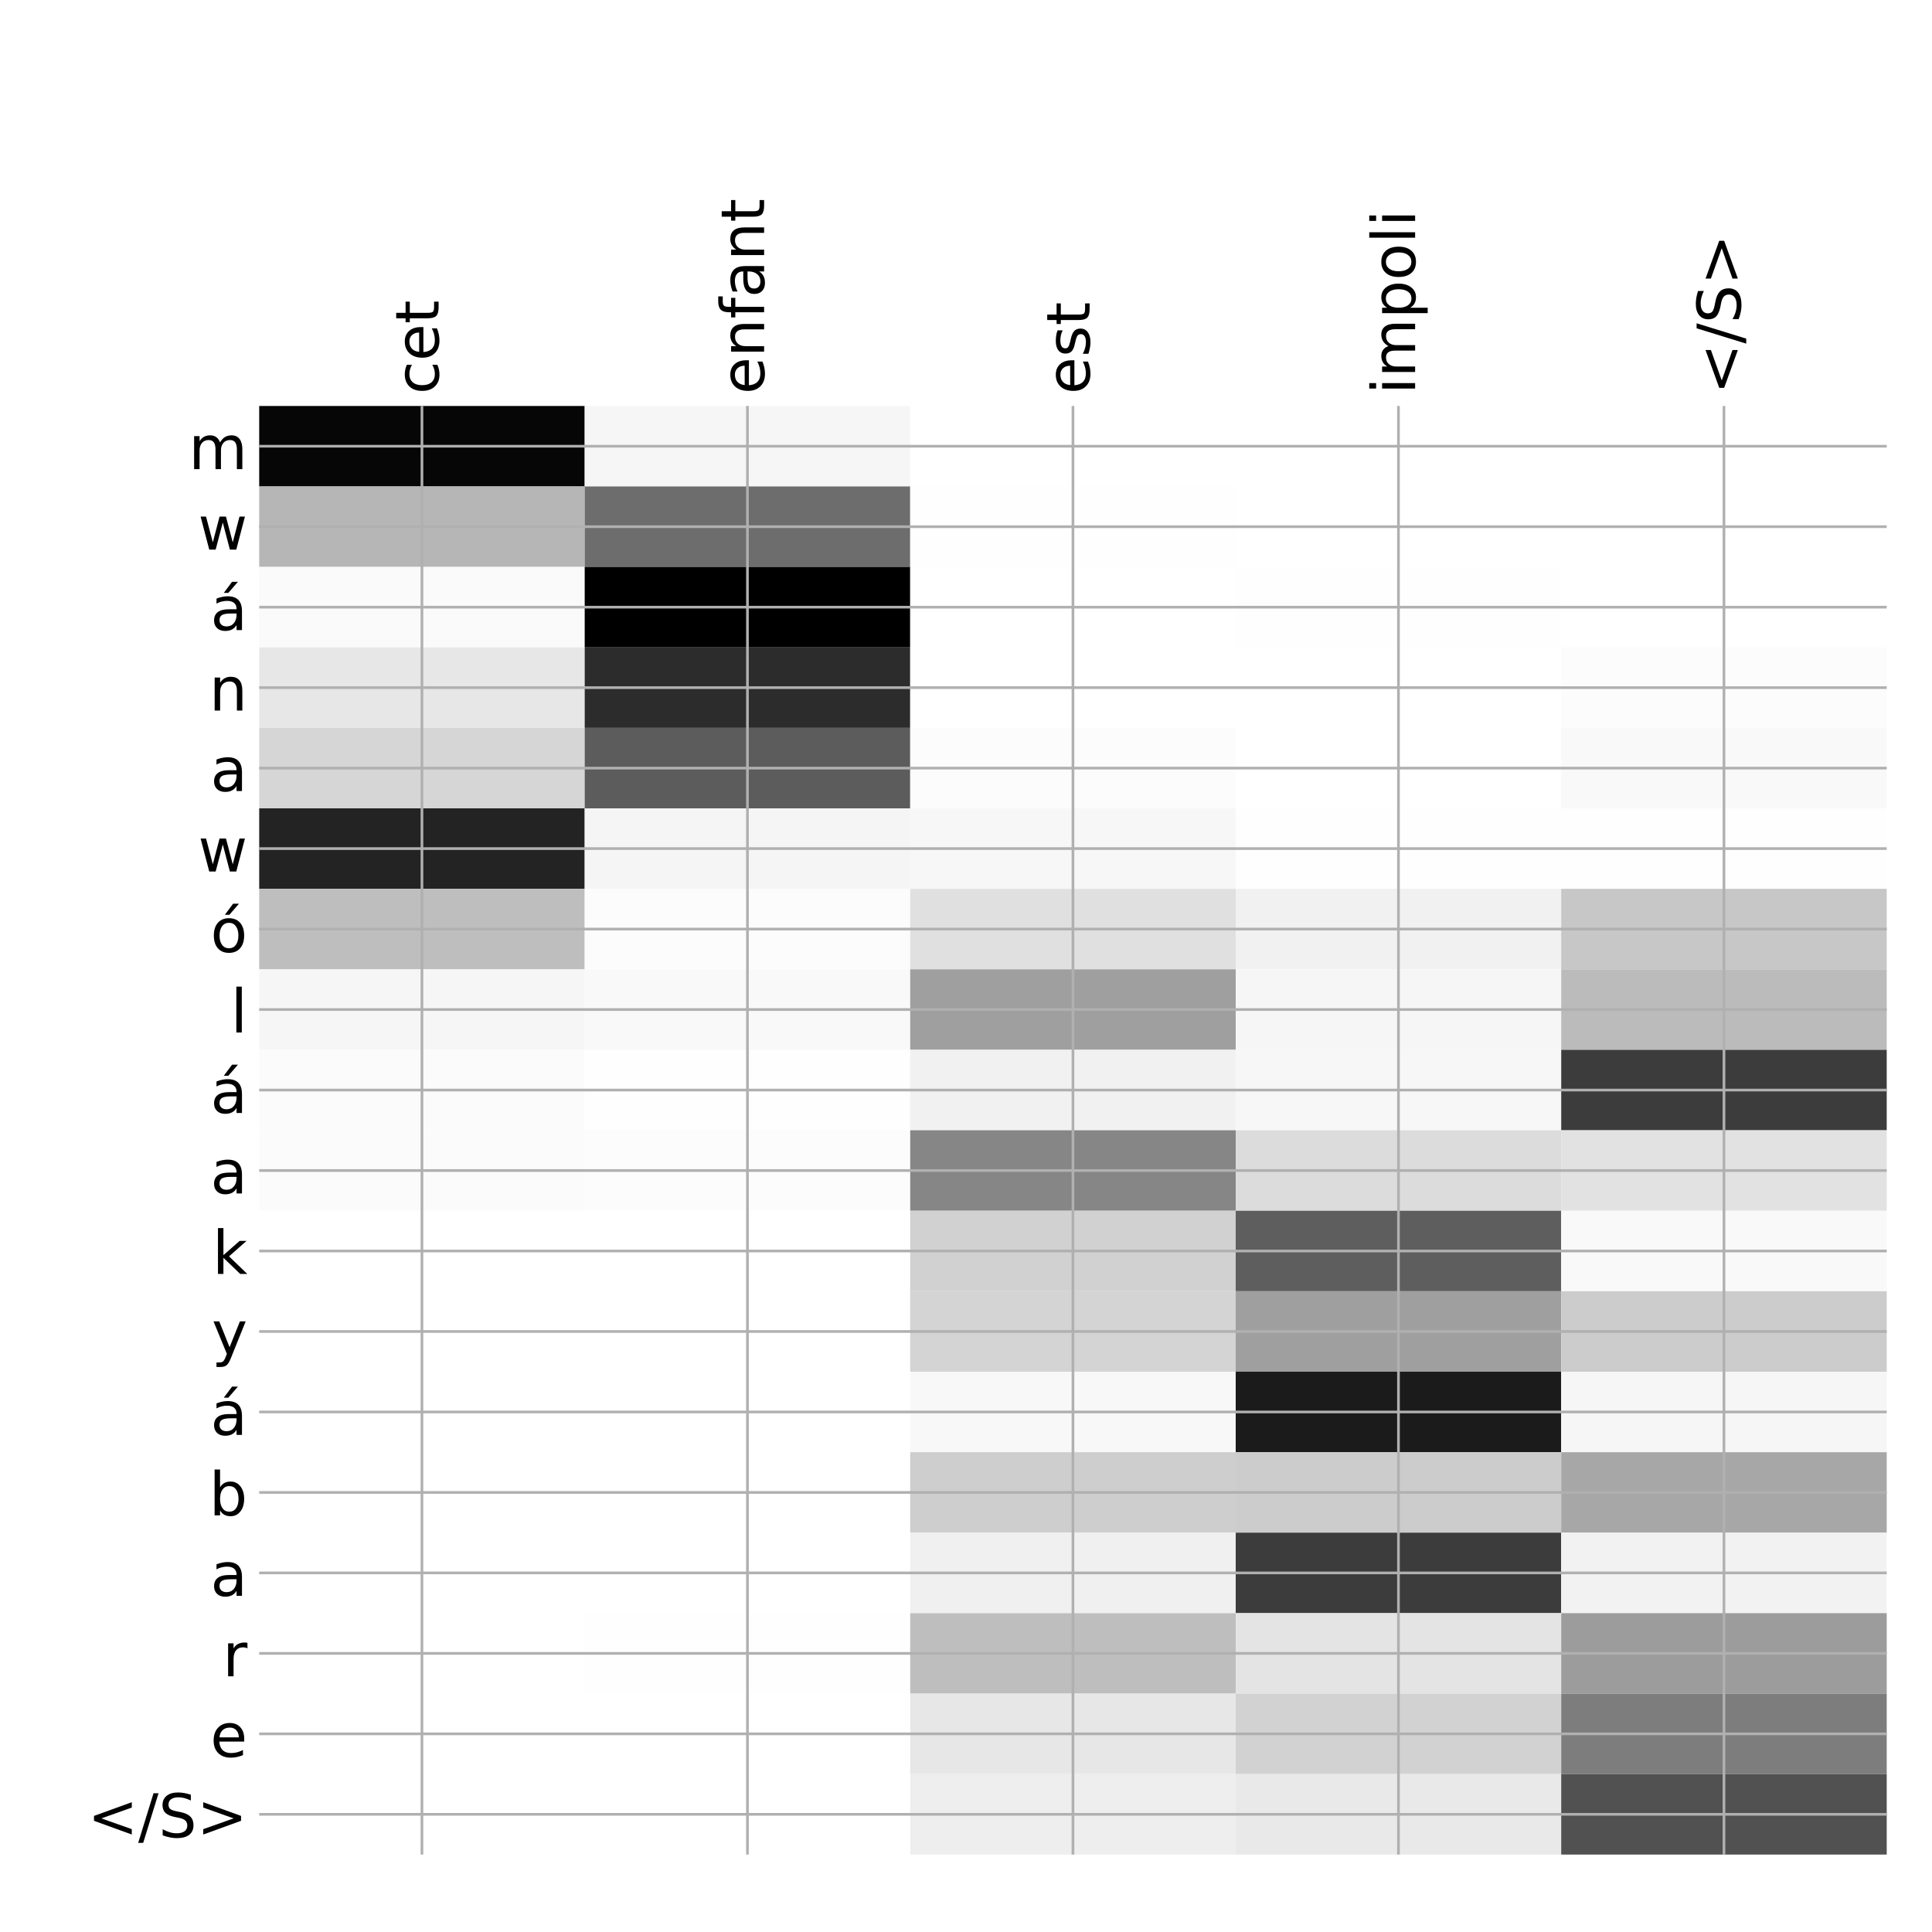<?xml version="1.0" encoding="utf-8" standalone="no"?>
<!DOCTYPE svg PUBLIC "-//W3C//DTD SVG 1.1//EN"
  "http://www.w3.org/Graphics/SVG/1.1/DTD/svg11.dtd">
<!-- Created with matplotlib (http://matplotlib.org/) -->
<svg height="576pt" version="1.1" viewBox="0 0 576 576" width="576pt" xmlns="http://www.w3.org/2000/svg" xmlns:xlink="http://www.w3.org/1999/xlink">
 <defs>
  <style type="text/css">
*{stroke-linecap:butt;stroke-linejoin:round;}
  </style>
 </defs>
 <g id="figure_1">
  <g id="patch_1">
   <path d="M 0 576 
L 576 576 
L 576 0 
L 0 0 
z
" style="fill:#ffffff;"/>
  </g>
  <g id="axes_1">
   <g id="PolyCollection_1">
    <path clip-path="url(#p5d1b89d328)" d="M 77.275 121.033 
L 77.275 145.027 
L 174.32 145.027 
L 174.32 121.033 
L 77.275 121.033 
z
" style="fill:#060606;"/>
    <path clip-path="url(#p5d1b89d328)" d="M 174.32 121.033 
L 174.32 145.027 
L 271.365 145.027 
L 271.365 121.033 
L 174.32 121.033 
z
" style="fill:#f6f6f6;"/>
    <path clip-path="url(#p5d1b89d328)" d="M 271.365 121.033 
L 271.365 145.027 
L 368.41 145.027 
L 368.41 121.033 
L 271.365 121.033 
z
" style="fill:#ffffff;"/>
    <path clip-path="url(#p5d1b89d328)" d="M 368.41 121.033 
L 368.41 145.027 
L 465.455 145.027 
L 465.455 121.033 
L 368.41 121.033 
z
" style="fill:#ffffff;"/>
    <path clip-path="url(#p5d1b89d328)" d="M 465.455 121.033 
L 465.455 145.027 
L 562.5 145.027 
L 562.5 121.033 
L 465.455 121.033 
z
" style="fill:#ffffff;"/>
    <path clip-path="url(#p5d1b89d328)" d="M 77.275 145.027 
L 77.275 169.021 
L 174.32 169.021 
L 174.32 145.027 
L 77.275 145.027 
z
" style="fill:#b6b6b6;"/>
    <path clip-path="url(#p5d1b89d328)" d="M 174.32 145.027 
L 174.32 169.021 
L 271.365 169.021 
L 271.365 145.027 
L 174.32 145.027 
z
" style="fill:#6d6d6d;"/>
    <path clip-path="url(#p5d1b89d328)" d="M 271.365 145.027 
L 271.365 169.021 
L 368.41 169.021 
L 368.41 145.027 
L 271.365 145.027 
z
" style="fill:#fefefe;"/>
    <path clip-path="url(#p5d1b89d328)" d="M 368.41 145.027 
L 368.41 169.021 
L 465.455 169.021 
L 465.455 145.027 
L 368.41 145.027 
z
" style="fill:#ffffff;"/>
    <path clip-path="url(#p5d1b89d328)" d="M 465.455 145.027 
L 465.455 169.021 
L 562.5 169.021 
L 562.5 145.027 
L 465.455 145.027 
z
" style="fill:#ffffff;"/>
    <path clip-path="url(#p5d1b89d328)" d="M 77.275 169.021 
L 77.275 193.014 
L 174.32 193.014 
L 174.32 169.021 
L 77.275 169.021 
z
" style="fill:#fafafa;"/>
    <path clip-path="url(#p5d1b89d328)" d="M 174.32 169.021 
L 174.32 193.014 
L 271.365 193.014 
L 271.365 169.021 
L 174.32 169.021 
z
"/>
    <path clip-path="url(#p5d1b89d328)" d="M 271.365 169.021 
L 271.365 193.014 
L 368.41 193.014 
L 368.41 169.021 
L 271.365 169.021 
z
" style="fill:#ffffff;"/>
    <path clip-path="url(#p5d1b89d328)" d="M 368.41 169.021 
L 368.41 193.014 
L 465.455 193.014 
L 465.455 169.021 
L 368.41 169.021 
z
" style="fill:#fefefe;"/>
    <path clip-path="url(#p5d1b89d328)" d="M 465.455 169.021 
L 465.455 193.014 
L 562.5 193.014 
L 562.5 169.021 
L 465.455 169.021 
z
" style="fill:#ffffff;"/>
    <path clip-path="url(#p5d1b89d328)" d="M 77.275 193.014 
L 77.275 217.008 
L 174.32 217.008 
L 174.32 193.014 
L 77.275 193.014 
z
" style="fill:#e7e7e7;"/>
    <path clip-path="url(#p5d1b89d328)" d="M 174.32 193.014 
L 174.32 217.008 
L 271.365 217.008 
L 271.365 193.014 
L 174.32 193.014 
z
" style="fill:#2c2c2c;"/>
    <path clip-path="url(#p5d1b89d328)" d="M 271.365 193.014 
L 271.365 217.008 
L 368.41 217.008 
L 368.41 193.014 
L 271.365 193.014 
z
" style="fill:#ffffff;"/>
    <path clip-path="url(#p5d1b89d328)" d="M 368.41 193.014 
L 368.41 217.008 
L 465.455 217.008 
L 465.455 193.014 
L 368.41 193.014 
z
" style="fill:#ffffff;"/>
    <path clip-path="url(#p5d1b89d328)" d="M 465.455 193.014 
L 465.455 217.008 
L 562.5 217.008 
L 562.5 193.014 
L 465.455 193.014 
z
" style="fill:#fcfcfc;"/>
    <path clip-path="url(#p5d1b89d328)" d="M 77.275 217.008 
L 77.275 241.002 
L 174.32 241.002 
L 174.32 217.008 
L 77.275 217.008 
z
" style="fill:#d6d6d6;"/>
    <path clip-path="url(#p5d1b89d328)" d="M 174.32 217.008 
L 174.32 241.002 
L 271.365 241.002 
L 271.365 217.008 
L 174.32 217.008 
z
" style="fill:#5c5c5c;"/>
    <path clip-path="url(#p5d1b89d328)" d="M 271.365 217.008 
L 271.365 241.002 
L 368.41 241.002 
L 368.41 217.008 
L 271.365 217.008 
z
" style="fill:#fcfcfc;"/>
    <path clip-path="url(#p5d1b89d328)" d="M 368.41 217.008 
L 368.41 241.002 
L 465.455 241.002 
L 465.455 217.008 
L 368.41 217.008 
z
" style="fill:#ffffff;"/>
    <path clip-path="url(#p5d1b89d328)" d="M 465.455 217.008 
L 465.455 241.002 
L 562.5 241.002 
L 562.5 217.008 
L 465.455 217.008 
z
" style="fill:#f9f9f9;"/>
    <path clip-path="url(#p5d1b89d328)" d="M 77.275 241.002 
L 77.275 264.996 
L 174.32 264.996 
L 174.32 241.002 
L 77.275 241.002 
z
" style="fill:#232323;"/>
    <path clip-path="url(#p5d1b89d328)" d="M 174.32 241.002 
L 174.32 264.996 
L 271.365 264.996 
L 271.365 241.002 
L 174.32 241.002 
z
" style="fill:#f5f5f5;"/>
    <path clip-path="url(#p5d1b89d328)" d="M 271.365 241.002 
L 271.365 264.996 
L 368.41 264.996 
L 368.41 241.002 
L 271.365 241.002 
z
" style="fill:#f7f7f7;"/>
    <path clip-path="url(#p5d1b89d328)" d="M 368.41 241.002 
L 368.41 264.996 
L 465.455 264.996 
L 465.455 241.002 
L 368.41 241.002 
z
" style="fill:#fefefe;"/>
    <path clip-path="url(#p5d1b89d328)" d="M 465.455 241.002 
L 465.455 264.996 
L 562.5 264.996 
L 562.5 241.002 
L 465.455 241.002 
z
" style="fill:#fefefe;"/>
    <path clip-path="url(#p5d1b89d328)" d="M 77.275 264.996 
L 77.275 288.989 
L 174.32 288.989 
L 174.32 264.996 
L 77.275 264.996 
z
" style="fill:#bebebe;"/>
    <path clip-path="url(#p5d1b89d328)" d="M 174.32 264.996 
L 174.32 288.989 
L 271.365 288.989 
L 271.365 264.996 
L 174.32 264.996 
z
" style="fill:#fcfcfc;"/>
    <path clip-path="url(#p5d1b89d328)" d="M 271.365 264.996 
L 271.365 288.989 
L 368.41 288.989 
L 368.41 264.996 
L 271.365 264.996 
z
" style="fill:#e0e0e0;"/>
    <path clip-path="url(#p5d1b89d328)" d="M 368.41 264.996 
L 368.41 288.989 
L 465.455 288.989 
L 465.455 264.996 
L 368.41 264.996 
z
" style="fill:#f1f1f1;"/>
    <path clip-path="url(#p5d1b89d328)" d="M 465.455 264.996 
L 465.455 288.989 
L 562.5 288.989 
L 562.5 264.996 
L 465.455 264.996 
z
" style="fill:#c7c7c7;"/>
    <path clip-path="url(#p5d1b89d328)" d="M 77.275 288.989 
L 77.275 312.983 
L 174.32 312.983 
L 174.32 288.989 
L 77.275 288.989 
z
" style="fill:#f6f6f6;"/>
    <path clip-path="url(#p5d1b89d328)" d="M 174.32 288.989 
L 174.32 312.983 
L 271.365 312.983 
L 271.365 288.989 
L 174.32 288.989 
z
" style="fill:#f9f9f9;"/>
    <path clip-path="url(#p5d1b89d328)" d="M 271.365 288.989 
L 271.365 312.983 
L 368.41 312.983 
L 368.41 288.989 
L 271.365 288.989 
z
" style="fill:#9f9f9f;"/>
    <path clip-path="url(#p5d1b89d328)" d="M 368.41 288.989 
L 368.41 312.983 
L 465.455 312.983 
L 465.455 288.989 
L 368.41 288.989 
z
" style="fill:#f6f6f6;"/>
    <path clip-path="url(#p5d1b89d328)" d="M 465.455 288.989 
L 465.455 312.983 
L 562.5 312.983 
L 562.5 288.989 
L 465.455 288.989 
z
" style="fill:#bbbbbb;"/>
    <path clip-path="url(#p5d1b89d328)" d="M 77.275 312.983 
L 77.275 336.977 
L 174.32 336.977 
L 174.32 312.983 
L 77.275 312.983 
z
" style="fill:#fbfbfb;"/>
    <path clip-path="url(#p5d1b89d328)" d="M 174.32 312.983 
L 174.32 336.977 
L 271.365 336.977 
L 271.365 312.983 
L 174.32 312.983 
z
" style="fill:#fefefe;"/>
    <path clip-path="url(#p5d1b89d328)" d="M 271.365 312.983 
L 271.365 336.977 
L 368.41 336.977 
L 368.41 312.983 
L 271.365 312.983 
z
" style="fill:#f1f1f1;"/>
    <path clip-path="url(#p5d1b89d328)" d="M 368.41 312.983 
L 368.41 336.977 
L 465.455 336.977 
L 465.455 312.983 
L 368.41 312.983 
z
" style="fill:#f7f7f7;"/>
    <path clip-path="url(#p5d1b89d328)" d="M 465.455 312.983 
L 465.455 336.977 
L 562.5 336.977 
L 562.5 312.983 
L 465.455 312.983 
z
" style="fill:#3c3c3c;"/>
    <path clip-path="url(#p5d1b89d328)" d="M 77.275 336.977 
L 77.275 360.97 
L 174.32 360.97 
L 174.32 336.977 
L 77.275 336.977 
z
" style="fill:#fbfbfb;"/>
    <path clip-path="url(#p5d1b89d328)" d="M 174.32 336.977 
L 174.32 360.97 
L 271.365 360.97 
L 271.365 336.977 
L 174.32 336.977 
z
" style="fill:#fcfcfc;"/>
    <path clip-path="url(#p5d1b89d328)" d="M 271.365 336.977 
L 271.365 360.97 
L 368.41 360.97 
L 368.41 336.977 
L 271.365 336.977 
z
" style="fill:#868686;"/>
    <path clip-path="url(#p5d1b89d328)" d="M 368.41 336.977 
L 368.41 360.97 
L 465.455 360.97 
L 465.455 336.977 
L 368.41 336.977 
z
" style="fill:#dcdcdc;"/>
    <path clip-path="url(#p5d1b89d328)" d="M 465.455 336.977 
L 465.455 360.97 
L 562.5 360.97 
L 562.5 336.977 
L 465.455 336.977 
z
" style="fill:#e2e2e2;"/>
    <path clip-path="url(#p5d1b89d328)" d="M 77.275 360.97 
L 77.275 384.964 
L 174.32 384.964 
L 174.32 360.97 
L 77.275 360.97 
z
" style="fill:#ffffff;"/>
    <path clip-path="url(#p5d1b89d328)" d="M 174.32 360.97 
L 174.32 384.964 
L 271.365 384.964 
L 271.365 360.97 
L 174.32 360.97 
z
" style="fill:#ffffff;"/>
    <path clip-path="url(#p5d1b89d328)" d="M 271.365 360.97 
L 271.365 384.964 
L 368.41 384.964 
L 368.41 360.97 
L 271.365 360.97 
z
" style="fill:#d1d1d1;"/>
    <path clip-path="url(#p5d1b89d328)" d="M 368.41 360.97 
L 368.41 384.964 
L 465.455 384.964 
L 465.455 360.97 
L 368.41 360.97 
z
" style="fill:#5e5e5e;"/>
    <path clip-path="url(#p5d1b89d328)" d="M 465.455 360.97 
L 465.455 384.964 
L 562.5 384.964 
L 562.5 360.97 
L 465.455 360.97 
z
" style="fill:#f9f9f9;"/>
    <path clip-path="url(#p5d1b89d328)" d="M 77.275 384.964 
L 77.275 408.958 
L 174.32 408.958 
L 174.32 384.964 
L 77.275 384.964 
z
" style="fill:#ffffff;"/>
    <path clip-path="url(#p5d1b89d328)" d="M 174.32 384.964 
L 174.32 408.958 
L 271.365 408.958 
L 271.365 384.964 
L 174.32 384.964 
z
" style="fill:#ffffff;"/>
    <path clip-path="url(#p5d1b89d328)" d="M 271.365 384.964 
L 271.365 408.958 
L 368.41 408.958 
L 368.41 384.964 
L 271.365 384.964 
z
" style="fill:#d4d4d4;"/>
    <path clip-path="url(#p5d1b89d328)" d="M 368.41 384.964 
L 368.41 408.958 
L 465.455 408.958 
L 465.455 384.964 
L 368.41 384.964 
z
" style="fill:#9f9f9f;"/>
    <path clip-path="url(#p5d1b89d328)" d="M 465.455 384.964 
L 465.455 408.958 
L 562.5 408.958 
L 562.5 384.964 
L 465.455 384.964 
z
" style="fill:#cccccc;"/>
    <path clip-path="url(#p5d1b89d328)" d="M 77.275 408.958 
L 77.275 432.951 
L 174.32 432.951 
L 174.32 408.958 
L 77.275 408.958 
z
" style="fill:#ffffff;"/>
    <path clip-path="url(#p5d1b89d328)" d="M 174.32 408.958 
L 174.32 432.951 
L 271.365 432.951 
L 271.365 408.958 
L 174.32 408.958 
z
" style="fill:#ffffff;"/>
    <path clip-path="url(#p5d1b89d328)" d="M 271.365 408.958 
L 271.365 432.951 
L 368.41 432.951 
L 368.41 408.958 
L 271.365 408.958 
z
" style="fill:#f8f8f8;"/>
    <path clip-path="url(#p5d1b89d328)" d="M 368.41 408.958 
L 368.41 432.951 
L 465.455 432.951 
L 465.455 408.958 
L 368.41 408.958 
z
" style="fill:#1b1b1b;"/>
    <path clip-path="url(#p5d1b89d328)" d="M 465.455 408.958 
L 465.455 432.951 
L 562.5 432.951 
L 562.5 408.958 
L 465.455 408.958 
z
" style="fill:#f6f6f6;"/>
    <path clip-path="url(#p5d1b89d328)" d="M 77.275 432.951 
L 77.275 456.945 
L 174.32 456.945 
L 174.32 432.951 
L 77.275 432.951 
z
" style="fill:#ffffff;"/>
    <path clip-path="url(#p5d1b89d328)" d="M 174.32 432.951 
L 174.32 456.945 
L 271.365 456.945 
L 271.365 432.951 
L 174.32 432.951 
z
" style="fill:#ffffff;"/>
    <path clip-path="url(#p5d1b89d328)" d="M 271.365 432.951 
L 271.365 456.945 
L 368.41 456.945 
L 368.41 432.951 
L 271.365 432.951 
z
" style="fill:#cecece;"/>
    <path clip-path="url(#p5d1b89d328)" d="M 368.41 432.951 
L 368.41 456.945 
L 465.455 456.945 
L 465.455 432.951 
L 368.41 432.951 
z
" style="fill:#cccccc;"/>
    <path clip-path="url(#p5d1b89d328)" d="M 465.455 432.951 
L 465.455 456.945 
L 562.5 456.945 
L 562.5 432.951 
L 465.455 432.951 
z
" style="fill:#a7a7a7;"/>
    <path clip-path="url(#p5d1b89d328)" d="M 77.275 456.945 
L 77.275 480.939 
L 174.32 480.939 
L 174.32 456.945 
L 77.275 456.945 
z
" style="fill:#ffffff;"/>
    <path clip-path="url(#p5d1b89d328)" d="M 174.32 456.945 
L 174.32 480.939 
L 271.365 480.939 
L 271.365 456.945 
L 174.32 456.945 
z
" style="fill:#ffffff;"/>
    <path clip-path="url(#p5d1b89d328)" d="M 271.365 456.945 
L 271.365 480.939 
L 368.41 480.939 
L 368.41 456.945 
L 271.365 456.945 
z
" style="fill:#f0f0f0;"/>
    <path clip-path="url(#p5d1b89d328)" d="M 368.41 456.945 
L 368.41 480.939 
L 465.455 480.939 
L 465.455 456.945 
L 368.41 456.945 
z
" style="fill:#3c3c3c;"/>
    <path clip-path="url(#p5d1b89d328)" d="M 465.455 456.945 
L 465.455 480.939 
L 562.5 480.939 
L 562.5 456.945 
L 465.455 456.945 
z
" style="fill:#f2f2f2;"/>
    <path clip-path="url(#p5d1b89d328)" d="M 77.275 480.939 
L 77.275 504.933 
L 174.32 504.933 
L 174.32 480.939 
L 77.275 480.939 
z
" style="fill:#ffffff;"/>
    <path clip-path="url(#p5d1b89d328)" d="M 174.32 480.939 
L 174.32 504.933 
L 271.365 504.933 
L 271.365 480.939 
L 174.32 480.939 
z
" style="fill:#fefefe;"/>
    <path clip-path="url(#p5d1b89d328)" d="M 271.365 480.939 
L 271.365 504.933 
L 368.41 504.933 
L 368.41 480.939 
L 271.365 480.939 
z
" style="fill:#bebebe;"/>
    <path clip-path="url(#p5d1b89d328)" d="M 368.41 480.939 
L 368.41 504.933 
L 465.455 504.933 
L 465.455 480.939 
L 368.41 480.939 
z
" style="fill:#e4e4e4;"/>
    <path clip-path="url(#p5d1b89d328)" d="M 465.455 480.939 
L 465.455 504.933 
L 562.5 504.933 
L 562.5 480.939 
L 465.455 480.939 
z
" style="fill:#9c9c9c;"/>
    <path clip-path="url(#p5d1b89d328)" d="M 77.275 504.933 
L 77.275 528.926 
L 174.32 528.926 
L 174.32 504.933 
L 77.275 504.933 
z
" style="fill:#ffffff;"/>
    <path clip-path="url(#p5d1b89d328)" d="M 174.32 504.933 
L 174.32 528.926 
L 271.365 528.926 
L 271.365 504.933 
L 174.32 504.933 
z
" style="fill:#ffffff;"/>
    <path clip-path="url(#p5d1b89d328)" d="M 271.365 504.933 
L 271.365 528.926 
L 368.41 528.926 
L 368.41 504.933 
L 271.365 504.933 
z
" style="fill:#e7e7e7;"/>
    <path clip-path="url(#p5d1b89d328)" d="M 368.41 504.933 
L 368.41 528.926 
L 465.455 528.926 
L 465.455 504.933 
L 368.41 504.933 
z
" style="fill:#d2d2d2;"/>
    <path clip-path="url(#p5d1b89d328)" d="M 465.455 504.933 
L 465.455 528.926 
L 562.5 528.926 
L 562.5 504.933 
L 465.455 504.933 
z
" style="fill:#7d7d7d;"/>
    <path clip-path="url(#p5d1b89d328)" d="M 77.275 528.926 
L 77.275 552.92 
L 174.32 552.92 
L 174.32 528.926 
L 77.275 528.926 
z
" style="fill:#ffffff;"/>
    <path clip-path="url(#p5d1b89d328)" d="M 174.32 528.926 
L 174.32 552.92 
L 271.365 552.92 
L 271.365 528.926 
L 174.32 528.926 
z
" style="fill:#ffffff;"/>
    <path clip-path="url(#p5d1b89d328)" d="M 271.365 528.926 
L 271.365 552.92 
L 368.41 552.92 
L 368.41 528.926 
L 271.365 528.926 
z
" style="fill:#eeeeee;"/>
    <path clip-path="url(#p5d1b89d328)" d="M 368.41 528.926 
L 368.41 552.92 
L 465.455 552.92 
L 465.455 528.926 
L 368.41 528.926 
z
" style="fill:#e9e9e9;"/>
    <path clip-path="url(#p5d1b89d328)" d="M 465.455 528.926 
L 465.455 552.92 
L 562.5 552.92 
L 562.5 528.926 
L 465.455 528.926 
z
" style="fill:#515151;"/>
   </g>
   <g id="matplotlib.axis_1">
    <g id="xtick_1">
     <g id="line2d_1">
      <path clip-path="url(#p5d1b89d328)" d="M 125.797 552.92 
L 125.797 121.033 
" style="fill:none;stroke:#b0b0b0;stroke-linecap:square;stroke-width:0.8;"/>
     </g>
     <g id="line2d_2"/>
     <g id="text_1">
      <!-- cet -->
      <defs>
       <path d="M 48.781 52.594 
L 48.781 44.188 
Q 44.969 46.297 41.141 47.344 
Q 37.312 48.391 33.406 48.391 
Q 24.656 48.391 19.812 42.844 
Q 14.984 37.312 14.984 27.297 
Q 14.984 17.281 19.812 11.734 
Q 24.656 6.203 33.406 6.203 
Q 37.312 6.203 41.141 7.25 
Q 44.969 8.297 48.781 10.406 
L 48.781 2.094 
Q 45.016 0.344 40.984 -0.531 
Q 36.969 -1.422 32.422 -1.422 
Q 20.062 -1.422 12.781 6.344 
Q 5.516 14.109 5.516 27.297 
Q 5.516 40.672 12.859 48.328 
Q 20.219 56 33.016 56 
Q 37.156 56 41.109 55.141 
Q 45.062 54.297 48.781 52.594 
z
" id="DejaVuSans-63"/>
       <path d="M 56.203 29.594 
L 56.203 25.203 
L 14.891 25.203 
Q 15.484 15.922 20.484 11.062 
Q 25.484 6.203 34.422 6.203 
Q 39.594 6.203 44.453 7.469 
Q 49.312 8.734 54.109 11.281 
L 54.109 2.781 
Q 49.266 0.734 44.188 -0.344 
Q 39.109 -1.422 33.891 -1.422 
Q 20.797 -1.422 13.156 6.188 
Q 5.516 13.812 5.516 26.812 
Q 5.516 40.234 12.766 48.109 
Q 20.016 56 32.328 56 
Q 43.359 56 49.781 48.891 
Q 56.203 41.797 56.203 29.594 
z
M 47.219 32.234 
Q 47.125 39.594 43.094 43.984 
Q 39.062 48.391 32.422 48.391 
Q 24.906 48.391 20.391 44.141 
Q 15.875 39.891 15.188 32.172 
z
" id="DejaVuSans-65"/>
       <path d="M 18.312 70.219 
L 18.312 54.688 
L 36.812 54.688 
L 36.812 47.703 
L 18.312 47.703 
L 18.312 18.016 
Q 18.312 11.328 20.141 9.422 
Q 21.969 7.516 27.594 7.516 
L 36.812 7.516 
L 36.812 0 
L 27.594 0 
Q 17.188 0 13.234 3.875 
Q 9.281 7.766 9.281 18.016 
L 9.281 47.703 
L 2.688 47.703 
L 2.688 54.688 
L 9.281 54.688 
L 9.281 70.219 
z
" id="DejaVuSans-74"/>
      </defs>
      <g transform="translate(130.764 117.533)rotate(-90)scale(0.18 -0.18)">
       <use xlink:href="#DejaVuSans-63"/>
       <use x="54.98" xlink:href="#DejaVuSans-65"/>
       <use x="116.504" xlink:href="#DejaVuSans-74"/>
      </g>
     </g>
    </g>
    <g id="xtick_2">
     <g id="line2d_3">
      <path clip-path="url(#p5d1b89d328)" d="M 222.843 552.92 
L 222.843 121.033 
" style="fill:none;stroke:#b0b0b0;stroke-linecap:square;stroke-width:0.8;"/>
     </g>
     <g id="line2d_4"/>
     <g id="text_2">
      <!-- enfant -->
      <defs>
       <path d="M 54.891 33.016 
L 54.891 0 
L 45.906 0 
L 45.906 32.719 
Q 45.906 40.484 42.875 44.328 
Q 39.844 48.188 33.797 48.188 
Q 26.516 48.188 22.312 43.547 
Q 18.109 38.922 18.109 30.906 
L 18.109 0 
L 9.078 0 
L 9.078 54.688 
L 18.109 54.688 
L 18.109 46.188 
Q 21.344 51.125 25.703 53.562 
Q 30.078 56 35.797 56 
Q 45.219 56 50.047 50.172 
Q 54.891 44.344 54.891 33.016 
z
" id="DejaVuSans-6e"/>
       <path d="M 37.109 75.984 
L 37.109 68.5 
L 28.516 68.5 
Q 23.688 68.5 21.797 66.547 
Q 19.922 64.594 19.922 59.516 
L 19.922 54.688 
L 34.719 54.688 
L 34.719 47.703 
L 19.922 47.703 
L 19.922 0 
L 10.891 0 
L 10.891 47.703 
L 2.297 47.703 
L 2.297 54.688 
L 10.891 54.688 
L 10.891 58.5 
Q 10.891 67.625 15.141 71.797 
Q 19.391 75.984 28.609 75.984 
z
" id="DejaVuSans-66"/>
       <path d="M 34.281 27.484 
Q 23.391 27.484 19.188 25 
Q 14.984 22.516 14.984 16.5 
Q 14.984 11.719 18.141 8.906 
Q 21.297 6.109 26.703 6.109 
Q 34.188 6.109 38.703 11.406 
Q 43.219 16.703 43.219 25.484 
L 43.219 27.484 
z
M 52.203 31.203 
L 52.203 0 
L 43.219 0 
L 43.219 8.297 
Q 40.141 3.328 35.547 0.953 
Q 30.953 -1.422 24.312 -1.422 
Q 15.922 -1.422 10.953 3.297 
Q 6 8.016 6 15.922 
Q 6 25.141 12.172 29.828 
Q 18.359 34.516 30.609 34.516 
L 43.219 34.516 
L 43.219 35.406 
Q 43.219 41.609 39.141 45 
Q 35.062 48.391 27.688 48.391 
Q 23 48.391 18.547 47.266 
Q 14.109 46.141 10.016 43.891 
L 10.016 52.203 
Q 14.938 54.109 19.578 55.047 
Q 24.219 56 28.609 56 
Q 40.484 56 46.344 49.844 
Q 52.203 43.703 52.203 31.203 
z
" id="DejaVuSans-61"/>
      </defs>
      <g transform="translate(227.809 117.533)rotate(-90)scale(0.18 -0.18)">
       <use xlink:href="#DejaVuSans-65"/>
       <use x="61.523" xlink:href="#DejaVuSans-6e"/>
       <use x="124.902" xlink:href="#DejaVuSans-66"/>
       <use x="160.107" xlink:href="#DejaVuSans-61"/>
       <use x="221.387" xlink:href="#DejaVuSans-6e"/>
       <use x="284.766" xlink:href="#DejaVuSans-74"/>
      </g>
     </g>
    </g>
    <g id="xtick_3">
     <g id="line2d_5">
      <path clip-path="url(#p5d1b89d328)" d="M 319.887 552.92 
L 319.887 121.033 
" style="fill:none;stroke:#b0b0b0;stroke-linecap:square;stroke-width:0.8;"/>
     </g>
     <g id="line2d_6"/>
     <g id="text_3">
      <!-- est -->
      <defs>
       <path d="M 44.281 53.078 
L 44.281 44.578 
Q 40.484 46.531 36.375 47.5 
Q 32.281 48.484 27.875 48.484 
Q 21.188 48.484 17.844 46.438 
Q 14.5 44.391 14.5 40.281 
Q 14.5 37.156 16.891 35.375 
Q 19.281 33.594 26.516 31.984 
L 29.594 31.297 
Q 39.156 29.25 43.188 25.516 
Q 47.219 21.781 47.219 15.094 
Q 47.219 7.469 41.188 3.016 
Q 35.156 -1.422 24.609 -1.422 
Q 20.219 -1.422 15.453 -0.562 
Q 10.688 0.297 5.422 2 
L 5.422 11.281 
Q 10.406 8.688 15.234 7.391 
Q 20.062 6.109 24.812 6.109 
Q 31.156 6.109 34.562 8.281 
Q 37.984 10.453 37.984 14.406 
Q 37.984 18.062 35.516 20.016 
Q 33.062 21.969 24.703 23.781 
L 21.578 24.516 
Q 13.234 26.266 9.516 29.906 
Q 5.812 33.547 5.812 39.891 
Q 5.812 47.609 11.281 51.797 
Q 16.75 56 26.812 56 
Q 31.781 56 36.172 55.266 
Q 40.578 54.547 44.281 53.078 
z
" id="DejaVuSans-73"/>
      </defs>
      <g transform="translate(324.854 117.533)rotate(-90)scale(0.18 -0.18)">
       <use xlink:href="#DejaVuSans-65"/>
       <use x="61.523" xlink:href="#DejaVuSans-73"/>
       <use x="113.623" xlink:href="#DejaVuSans-74"/>
      </g>
     </g>
    </g>
    <g id="xtick_4">
     <g id="line2d_7">
      <path clip-path="url(#p5d1b89d328)" d="M 416.933 552.92 
L 416.933 121.033 
" style="fill:none;stroke:#b0b0b0;stroke-linecap:square;stroke-width:0.8;"/>
     </g>
     <g id="line2d_8"/>
     <g id="text_4">
      <!-- impoli -->
      <defs>
       <path d="M 9.422 54.688 
L 18.406 54.688 
L 18.406 0 
L 9.422 0 
z
M 9.422 75.984 
L 18.406 75.984 
L 18.406 64.594 
L 9.422 64.594 
z
" id="DejaVuSans-69"/>
       <path d="M 52 44.188 
Q 55.375 50.25 60.062 53.125 
Q 64.75 56 71.094 56 
Q 79.641 56 84.281 50.016 
Q 88.922 44.047 88.922 33.016 
L 88.922 0 
L 79.891 0 
L 79.891 32.719 
Q 79.891 40.578 77.094 44.375 
Q 74.312 48.188 68.609 48.188 
Q 61.625 48.188 57.562 43.547 
Q 53.516 38.922 53.516 30.906 
L 53.516 0 
L 44.484 0 
L 44.484 32.719 
Q 44.484 40.625 41.703 44.406 
Q 38.922 48.188 33.109 48.188 
Q 26.219 48.188 22.156 43.531 
Q 18.109 38.875 18.109 30.906 
L 18.109 0 
L 9.078 0 
L 9.078 54.688 
L 18.109 54.688 
L 18.109 46.188 
Q 21.188 51.219 25.484 53.609 
Q 29.781 56 35.688 56 
Q 41.656 56 45.828 52.969 
Q 50 49.953 52 44.188 
z
" id="DejaVuSans-6d"/>
       <path d="M 18.109 8.203 
L 18.109 -20.797 
L 9.078 -20.797 
L 9.078 54.688 
L 18.109 54.688 
L 18.109 46.391 
Q 20.953 51.266 25.266 53.625 
Q 29.594 56 35.594 56 
Q 45.562 56 51.781 48.094 
Q 58.016 40.188 58.016 27.297 
Q 58.016 14.406 51.781 6.484 
Q 45.562 -1.422 35.594 -1.422 
Q 29.594 -1.422 25.266 0.953 
Q 20.953 3.328 18.109 8.203 
z
M 48.688 27.297 
Q 48.688 37.203 44.609 42.844 
Q 40.531 48.484 33.406 48.484 
Q 26.266 48.484 22.188 42.844 
Q 18.109 37.203 18.109 27.297 
Q 18.109 17.391 22.188 11.75 
Q 26.266 6.109 33.406 6.109 
Q 40.531 6.109 44.609 11.75 
Q 48.688 17.391 48.688 27.297 
z
" id="DejaVuSans-70"/>
       <path d="M 30.609 48.391 
Q 23.391 48.391 19.188 42.75 
Q 14.984 37.109 14.984 27.297 
Q 14.984 17.484 19.156 11.844 
Q 23.344 6.203 30.609 6.203 
Q 37.797 6.203 41.984 11.859 
Q 46.188 17.531 46.188 27.297 
Q 46.188 37.016 41.984 42.703 
Q 37.797 48.391 30.609 48.391 
z
M 30.609 56 
Q 42.328 56 49.016 48.375 
Q 55.719 40.766 55.719 27.297 
Q 55.719 13.875 49.016 6.219 
Q 42.328 -1.422 30.609 -1.422 
Q 18.844 -1.422 12.172 6.219 
Q 5.516 13.875 5.516 27.297 
Q 5.516 40.766 12.172 48.375 
Q 18.844 56 30.609 56 
z
" id="DejaVuSans-6f"/>
       <path d="M 9.422 75.984 
L 18.406 75.984 
L 18.406 0 
L 9.422 0 
z
" id="DejaVuSans-6c"/>
      </defs>
      <g transform="translate(421.899 117.533)rotate(-90)scale(0.18 -0.18)">
       <use xlink:href="#DejaVuSans-69"/>
       <use x="27.783" xlink:href="#DejaVuSans-6d"/>
       <use x="125.195" xlink:href="#DejaVuSans-70"/>
       <use x="188.672" xlink:href="#DejaVuSans-6f"/>
       <use x="249.854" xlink:href="#DejaVuSans-6c"/>
       <use x="277.637" xlink:href="#DejaVuSans-69"/>
      </g>
     </g>
    </g>
    <g id="xtick_5">
     <g id="line2d_9">
      <path clip-path="url(#p5d1b89d328)" d="M 513.977 552.92 
L 513.977 121.033 
" style="fill:none;stroke:#b0b0b0;stroke-linecap:square;stroke-width:0.8;"/>
     </g>
     <g id="line2d_10"/>
     <g id="text_5">
      <!-- &lt;/S&gt; -->
      <defs>
       <path d="M 73.188 49.219 
L 22.797 31.297 
L 73.188 13.484 
L 73.188 4.594 
L 10.594 27.297 
L 10.594 35.406 
L 73.188 58.109 
z
" id="DejaVuSans-3c"/>
       <path d="M 25.391 72.906 
L 33.688 72.906 
L 8.297 -9.281 
L 0 -9.281 
z
" id="DejaVuSans-2f"/>
       <path d="M 53.516 70.516 
L 53.516 60.891 
Q 47.906 63.578 42.922 64.891 
Q 37.938 66.219 33.297 66.219 
Q 25.25 66.219 20.875 63.094 
Q 16.5 59.969 16.5 54.203 
Q 16.5 49.359 19.406 46.891 
Q 22.312 44.438 30.422 42.922 
L 36.375 41.703 
Q 47.406 39.594 52.656 34.297 
Q 57.906 29 57.906 20.125 
Q 57.906 9.516 50.797 4.047 
Q 43.703 -1.422 29.984 -1.422 
Q 24.812 -1.422 18.969 -0.25 
Q 13.141 0.922 6.891 3.219 
L 6.891 13.375 
Q 12.891 10.016 18.656 8.297 
Q 24.422 6.594 29.984 6.594 
Q 38.422 6.594 43.016 9.906 
Q 47.609 13.234 47.609 19.391 
Q 47.609 24.75 44.312 27.781 
Q 41.016 30.812 33.5 32.328 
L 27.484 33.5 
Q 16.453 35.688 11.516 40.375 
Q 6.594 45.062 6.594 53.422 
Q 6.594 63.094 13.406 68.656 
Q 20.219 74.219 32.172 74.219 
Q 37.312 74.219 42.625 73.281 
Q 47.953 72.359 53.516 70.516 
z
" id="DejaVuSans-53"/>
       <path d="M 10.594 49.219 
L 10.594 58.109 
L 73.188 35.406 
L 73.188 27.297 
L 10.594 4.594 
L 10.594 13.484 
L 60.891 31.297 
z
" id="DejaVuSans-3e"/>
      </defs>
      <g transform="translate(518.944 117.533)rotate(-90)scale(0.18 -0.18)">
       <use xlink:href="#DejaVuSans-3c"/>
       <use x="83.789" xlink:href="#DejaVuSans-2f"/>
       <use x="117.48" xlink:href="#DejaVuSans-53"/>
       <use x="180.957" xlink:href="#DejaVuSans-3e"/>
      </g>
     </g>
    </g>
   </g>
   <g id="matplotlib.axis_2">
    <g id="ytick_1">
     <g id="line2d_11">
      <path clip-path="url(#p5d1b89d328)" d="M 77.275 133.03 
L 562.5 133.03 
" style="fill:none;stroke:#b0b0b0;stroke-linecap:square;stroke-width:0.8;"/>
     </g>
     <g id="line2d_12"/>
     <g id="text_6">
      <!-- m -->
      <g transform="translate(56.242 139.869)scale(0.18 -0.18)">
       <use xlink:href="#DejaVuSans-6d"/>
      </g>
     </g>
    </g>
    <g id="ytick_2">
     <g id="line2d_13">
      <path clip-path="url(#p5d1b89d328)" d="M 77.275 157.024 
L 562.5 157.024 
" style="fill:none;stroke:#b0b0b0;stroke-linecap:square;stroke-width:0.8;"/>
     </g>
     <g id="line2d_14"/>
     <g id="text_7">
      <!-- w -->
      <defs>
       <path d="M 4.203 54.688 
L 13.188 54.688 
L 24.422 12.016 
L 35.594 54.688 
L 46.188 54.688 
L 57.422 12.016 
L 68.609 54.688 
L 77.594 54.688 
L 63.281 0 
L 52.688 0 
L 40.922 44.828 
L 29.109 0 
L 18.5 0 
z
" id="DejaVuSans-77"/>
      </defs>
      <g transform="translate(59.054 163.862)scale(0.18 -0.18)">
       <use xlink:href="#DejaVuSans-77"/>
      </g>
     </g>
    </g>
    <g id="ytick_3">
     <g id="line2d_15">
      <path clip-path="url(#p5d1b89d328)" d="M 77.275 181.018 
L 562.5 181.018 
" style="fill:none;stroke:#b0b0b0;stroke-linecap:square;stroke-width:0.8;"/>
     </g>
     <g id="line2d_16"/>
     <g id="text_8">
      <!-- á -->
      <defs>
       <path d="M 34.281 27.484 
Q 23.391 27.484 19.188 25 
Q 14.984 22.516 14.984 16.5 
Q 14.984 11.719 18.141 8.906 
Q 21.297 6.109 26.703 6.109 
Q 34.188 6.109 38.703 11.406 
Q 43.219 16.703 43.219 25.484 
L 43.219 27.484 
z
M 52.203 31.203 
L 52.203 0 
L 43.219 0 
L 43.219 8.297 
Q 40.141 3.328 35.547 0.953 
Q 30.953 -1.422 24.312 -1.422 
Q 15.922 -1.422 10.953 3.297 
Q 6 8.016 6 15.922 
Q 6 25.141 12.172 29.828 
Q 18.359 34.516 30.609 34.516 
L 43.219 34.516 
L 43.219 35.406 
Q 43.219 41.609 39.141 45 
Q 35.062 48.391 27.688 48.391 
Q 23 48.391 18.547 47.266 
Q 14.109 46.141 10.016 43.891 
L 10.016 52.203 
Q 14.938 54.109 19.578 55.047 
Q 24.219 56 28.609 56 
Q 40.484 56 46.344 49.844 
Q 52.203 43.703 52.203 31.203 
z
M 35.781 79.984 
L 45.5 79.984 
L 29.594 61.625 
L 22.109 61.625 
z
" id="DejaVuSans-e1"/>
      </defs>
      <g transform="translate(62.744 187.856)scale(0.18 -0.18)">
       <use xlink:href="#DejaVuSans-e1"/>
      </g>
     </g>
    </g>
    <g id="ytick_4">
     <g id="line2d_17">
      <path clip-path="url(#p5d1b89d328)" d="M 77.275 205.011 
L 562.5 205.011 
" style="fill:none;stroke:#b0b0b0;stroke-linecap:square;stroke-width:0.8;"/>
     </g>
     <g id="line2d_18"/>
     <g id="text_9">
      <!-- n -->
      <g transform="translate(62.367 211.85)scale(0.18 -0.18)">
       <use xlink:href="#DejaVuSans-6e"/>
      </g>
     </g>
    </g>
    <g id="ytick_5">
     <g id="line2d_19">
      <path clip-path="url(#p5d1b89d328)" d="M 77.275 229.005 
L 562.5 229.005 
" style="fill:none;stroke:#b0b0b0;stroke-linecap:square;stroke-width:0.8;"/>
     </g>
     <g id="line2d_20"/>
     <g id="text_10">
      <!-- a -->
      <g transform="translate(62.744 235.844)scale(0.18 -0.18)">
       <use xlink:href="#DejaVuSans-61"/>
      </g>
     </g>
    </g>
    <g id="ytick_6">
     <g id="line2d_21">
      <path clip-path="url(#p5d1b89d328)" d="M 77.275 252.999 
L 562.5 252.999 
" style="fill:none;stroke:#b0b0b0;stroke-linecap:square;stroke-width:0.8;"/>
     </g>
     <g id="line2d_22"/>
     <g id="text_11">
      <!-- w -->
      <g transform="translate(59.054 259.837)scale(0.18 -0.18)">
       <use xlink:href="#DejaVuSans-77"/>
      </g>
     </g>
    </g>
    <g id="ytick_7">
     <g id="line2d_23">
      <path clip-path="url(#p5d1b89d328)" d="M 77.275 276.992 
L 562.5 276.992 
" style="fill:none;stroke:#b0b0b0;stroke-linecap:square;stroke-width:0.8;"/>
     </g>
     <g id="line2d_24"/>
     <g id="text_12">
      <!-- ó -->
      <defs>
       <path d="M 30.609 48.391 
Q 23.391 48.391 19.188 42.75 
Q 14.984 37.109 14.984 27.297 
Q 14.984 17.484 19.156 11.844 
Q 23.344 6.203 30.609 6.203 
Q 37.797 6.203 41.984 11.859 
Q 46.188 17.531 46.188 27.297 
Q 46.188 37.016 41.984 42.703 
Q 37.797 48.391 30.609 48.391 
z
M 30.609 56 
Q 42.328 56 49.016 48.375 
Q 55.719 40.766 55.719 27.297 
Q 55.719 13.875 49.016 6.219 
Q 42.328 -1.422 30.609 -1.422 
Q 18.844 -1.422 12.172 6.219 
Q 5.516 13.875 5.516 27.297 
Q 5.516 40.766 12.172 48.375 
Q 18.844 56 30.609 56 
z
M 37.406 79.984 
L 47.125 79.984 
L 31.219 61.625 
L 23.734 61.625 
z
" id="DejaVuSans-f3"/>
      </defs>
      <g transform="translate(62.761 283.831)scale(0.18 -0.18)">
       <use xlink:href="#DejaVuSans-f3"/>
      </g>
     </g>
    </g>
    <g id="ytick_8">
     <g id="line2d_25">
      <path clip-path="url(#p5d1b89d328)" d="M 77.275 300.986 
L 562.5 300.986 
" style="fill:none;stroke:#b0b0b0;stroke-linecap:square;stroke-width:0.8;"/>
     </g>
     <g id="line2d_26"/>
     <g id="text_13">
      <!-- l -->
      <g transform="translate(68.774 307.825)scale(0.18 -0.18)">
       <use xlink:href="#DejaVuSans-6c"/>
      </g>
     </g>
    </g>
    <g id="ytick_9">
     <g id="line2d_27">
      <path clip-path="url(#p5d1b89d328)" d="M 77.275 324.98 
L 562.5 324.98 
" style="fill:none;stroke:#b0b0b0;stroke-linecap:square;stroke-width:0.8;"/>
     </g>
     <g id="line2d_28"/>
     <g id="text_14">
      <!-- á -->
      <g transform="translate(62.744 331.818)scale(0.18 -0.18)">
       <use xlink:href="#DejaVuSans-e1"/>
      </g>
     </g>
    </g>
    <g id="ytick_10">
     <g id="line2d_29">
      <path clip-path="url(#p5d1b89d328)" d="M 77.275 348.974 
L 562.5 348.974 
" style="fill:none;stroke:#b0b0b0;stroke-linecap:square;stroke-width:0.8;"/>
     </g>
     <g id="line2d_30"/>
     <g id="text_15">
      <!-- a -->
      <g transform="translate(62.744 355.812)scale(0.18 -0.18)">
       <use xlink:href="#DejaVuSans-61"/>
      </g>
     </g>
    </g>
    <g id="ytick_11">
     <g id="line2d_31">
      <path clip-path="url(#p5d1b89d328)" d="M 77.275 372.967 
L 562.5 372.967 
" style="fill:none;stroke:#b0b0b0;stroke-linecap:square;stroke-width:0.8;"/>
     </g>
     <g id="line2d_32"/>
     <g id="text_16">
      <!-- k -->
      <defs>
       <path d="M 9.078 75.984 
L 18.109 75.984 
L 18.109 31.109 
L 44.922 54.688 
L 56.391 54.688 
L 27.391 29.109 
L 57.625 0 
L 45.906 0 
L 18.109 26.703 
L 18.109 0 
L 9.078 0 
z
" id="DejaVuSans-6b"/>
      </defs>
      <g transform="translate(63.352 379.806)scale(0.18 -0.18)">
       <use xlink:href="#DejaVuSans-6b"/>
      </g>
     </g>
    </g>
    <g id="ytick_12">
     <g id="line2d_33">
      <path clip-path="url(#p5d1b89d328)" d="M 77.275 396.961 
L 562.5 396.961 
" style="fill:none;stroke:#b0b0b0;stroke-linecap:square;stroke-width:0.8;"/>
     </g>
     <g id="line2d_34"/>
     <g id="text_17">
      <!-- y -->
      <defs>
       <path d="M 32.172 -5.078 
Q 28.375 -14.844 24.75 -17.812 
Q 21.141 -20.797 15.094 -20.797 
L 7.906 -20.797 
L 7.906 -13.281 
L 13.188 -13.281 
Q 16.891 -13.281 18.938 -11.516 
Q 21 -9.766 23.484 -3.219 
L 25.094 0.875 
L 2.984 54.688 
L 12.5 54.688 
L 29.594 11.922 
L 46.688 54.688 
L 56.203 54.688 
z
" id="DejaVuSans-79"/>
      </defs>
      <g transform="translate(63.121 403.8)scale(0.18 -0.18)">
       <use xlink:href="#DejaVuSans-79"/>
      </g>
     </g>
    </g>
    <g id="ytick_13">
     <g id="line2d_35">
      <path clip-path="url(#p5d1b89d328)" d="M 77.275 420.955 
L 562.5 420.955 
" style="fill:none;stroke:#b0b0b0;stroke-linecap:square;stroke-width:0.8;"/>
     </g>
     <g id="line2d_36"/>
     <g id="text_18">
      <!-- á -->
      <g transform="translate(62.744 427.793)scale(0.18 -0.18)">
       <use xlink:href="#DejaVuSans-e1"/>
      </g>
     </g>
    </g>
    <g id="ytick_14">
     <g id="line2d_37">
      <path clip-path="url(#p5d1b89d328)" d="M 77.275 444.948 
L 562.5 444.948 
" style="fill:none;stroke:#b0b0b0;stroke-linecap:square;stroke-width:0.8;"/>
     </g>
     <g id="line2d_38"/>
     <g id="text_19">
      <!-- b -->
      <defs>
       <path d="M 48.688 27.297 
Q 48.688 37.203 44.609 42.844 
Q 40.531 48.484 33.406 48.484 
Q 26.266 48.484 22.188 42.844 
Q 18.109 37.203 18.109 27.297 
Q 18.109 17.391 22.188 11.75 
Q 26.266 6.109 33.406 6.109 
Q 40.531 6.109 44.609 11.75 
Q 48.688 17.391 48.688 27.297 
z
M 18.109 46.391 
Q 20.953 51.266 25.266 53.625 
Q 29.594 56 35.594 56 
Q 45.562 56 51.781 48.094 
Q 58.016 40.188 58.016 27.297 
Q 58.016 14.406 51.781 6.484 
Q 45.562 -1.422 35.594 -1.422 
Q 29.594 -1.422 25.266 0.953 
Q 20.953 3.328 18.109 8.203 
L 18.109 0 
L 9.078 0 
L 9.078 75.984 
L 18.109 75.984 
z
" id="DejaVuSans-62"/>
      </defs>
      <g transform="translate(62.348 451.787)scale(0.18 -0.18)">
       <use xlink:href="#DejaVuSans-62"/>
      </g>
     </g>
    </g>
    <g id="ytick_15">
     <g id="line2d_39">
      <path clip-path="url(#p5d1b89d328)" d="M 77.275 468.942 
L 562.5 468.942 
" style="fill:none;stroke:#b0b0b0;stroke-linecap:square;stroke-width:0.8;"/>
     </g>
     <g id="line2d_40"/>
     <g id="text_20">
      <!-- a -->
      <g transform="translate(62.744 475.781)scale(0.18 -0.18)">
       <use xlink:href="#DejaVuSans-61"/>
      </g>
     </g>
    </g>
    <g id="ytick_16">
     <g id="line2d_41">
      <path clip-path="url(#p5d1b89d328)" d="M 77.275 492.936 
L 562.5 492.936 
" style="fill:none;stroke:#b0b0b0;stroke-linecap:square;stroke-width:0.8;"/>
     </g>
     <g id="line2d_42"/>
     <g id="text_21">
      <!-- r -->
      <defs>
       <path d="M 41.109 46.297 
Q 39.594 47.172 37.812 47.578 
Q 36.031 48 33.891 48 
Q 26.266 48 22.188 43.047 
Q 18.109 38.094 18.109 28.812 
L 18.109 0 
L 9.078 0 
L 9.078 54.688 
L 18.109 54.688 
L 18.109 46.188 
Q 20.953 51.172 25.484 53.578 
Q 30.031 56 36.531 56 
Q 37.453 56 38.578 55.875 
Q 39.703 55.766 41.062 55.516 
z
" id="DejaVuSans-72"/>
      </defs>
      <g transform="translate(66.375 499.774)scale(0.18 -0.18)">
       <use xlink:href="#DejaVuSans-72"/>
      </g>
     </g>
    </g>
    <g id="ytick_17">
     <g id="line2d_43">
      <path clip-path="url(#p5d1b89d328)" d="M 77.275 516.929 
L 562.5 516.929 
" style="fill:none;stroke:#b0b0b0;stroke-linecap:square;stroke-width:0.8;"/>
     </g>
     <g id="line2d_44"/>
     <g id="text_22">
      <!-- e -->
      <g transform="translate(62.699 523.768)scale(0.18 -0.18)">
       <use xlink:href="#DejaVuSans-65"/>
      </g>
     </g>
    </g>
    <g id="ytick_18">
     <g id="line2d_45">
      <path clip-path="url(#p5d1b89d328)" d="M 77.275 540.923 
L 562.5 540.923 
" style="fill:none;stroke:#b0b0b0;stroke-linecap:square;stroke-width:0.8;"/>
     </g>
     <g id="line2d_46"/>
     <g id="text_23">
      <!-- &lt;/S&gt; -->
      <g transform="translate(26.117 547.762)scale(0.18 -0.18)">
       <use xlink:href="#DejaVuSans-3c"/>
       <use x="83.789" xlink:href="#DejaVuSans-2f"/>
       <use x="117.48" xlink:href="#DejaVuSans-53"/>
       <use x="180.957" xlink:href="#DejaVuSans-3e"/>
      </g>
     </g>
    </g>
   </g>
  </g>
 </g>
 <defs>
  <clipPath id="p5d1b89d328">
   <rect height="431.887" width="485.225" x="77.275" y="121.033"/>
  </clipPath>
 </defs>
</svg>
